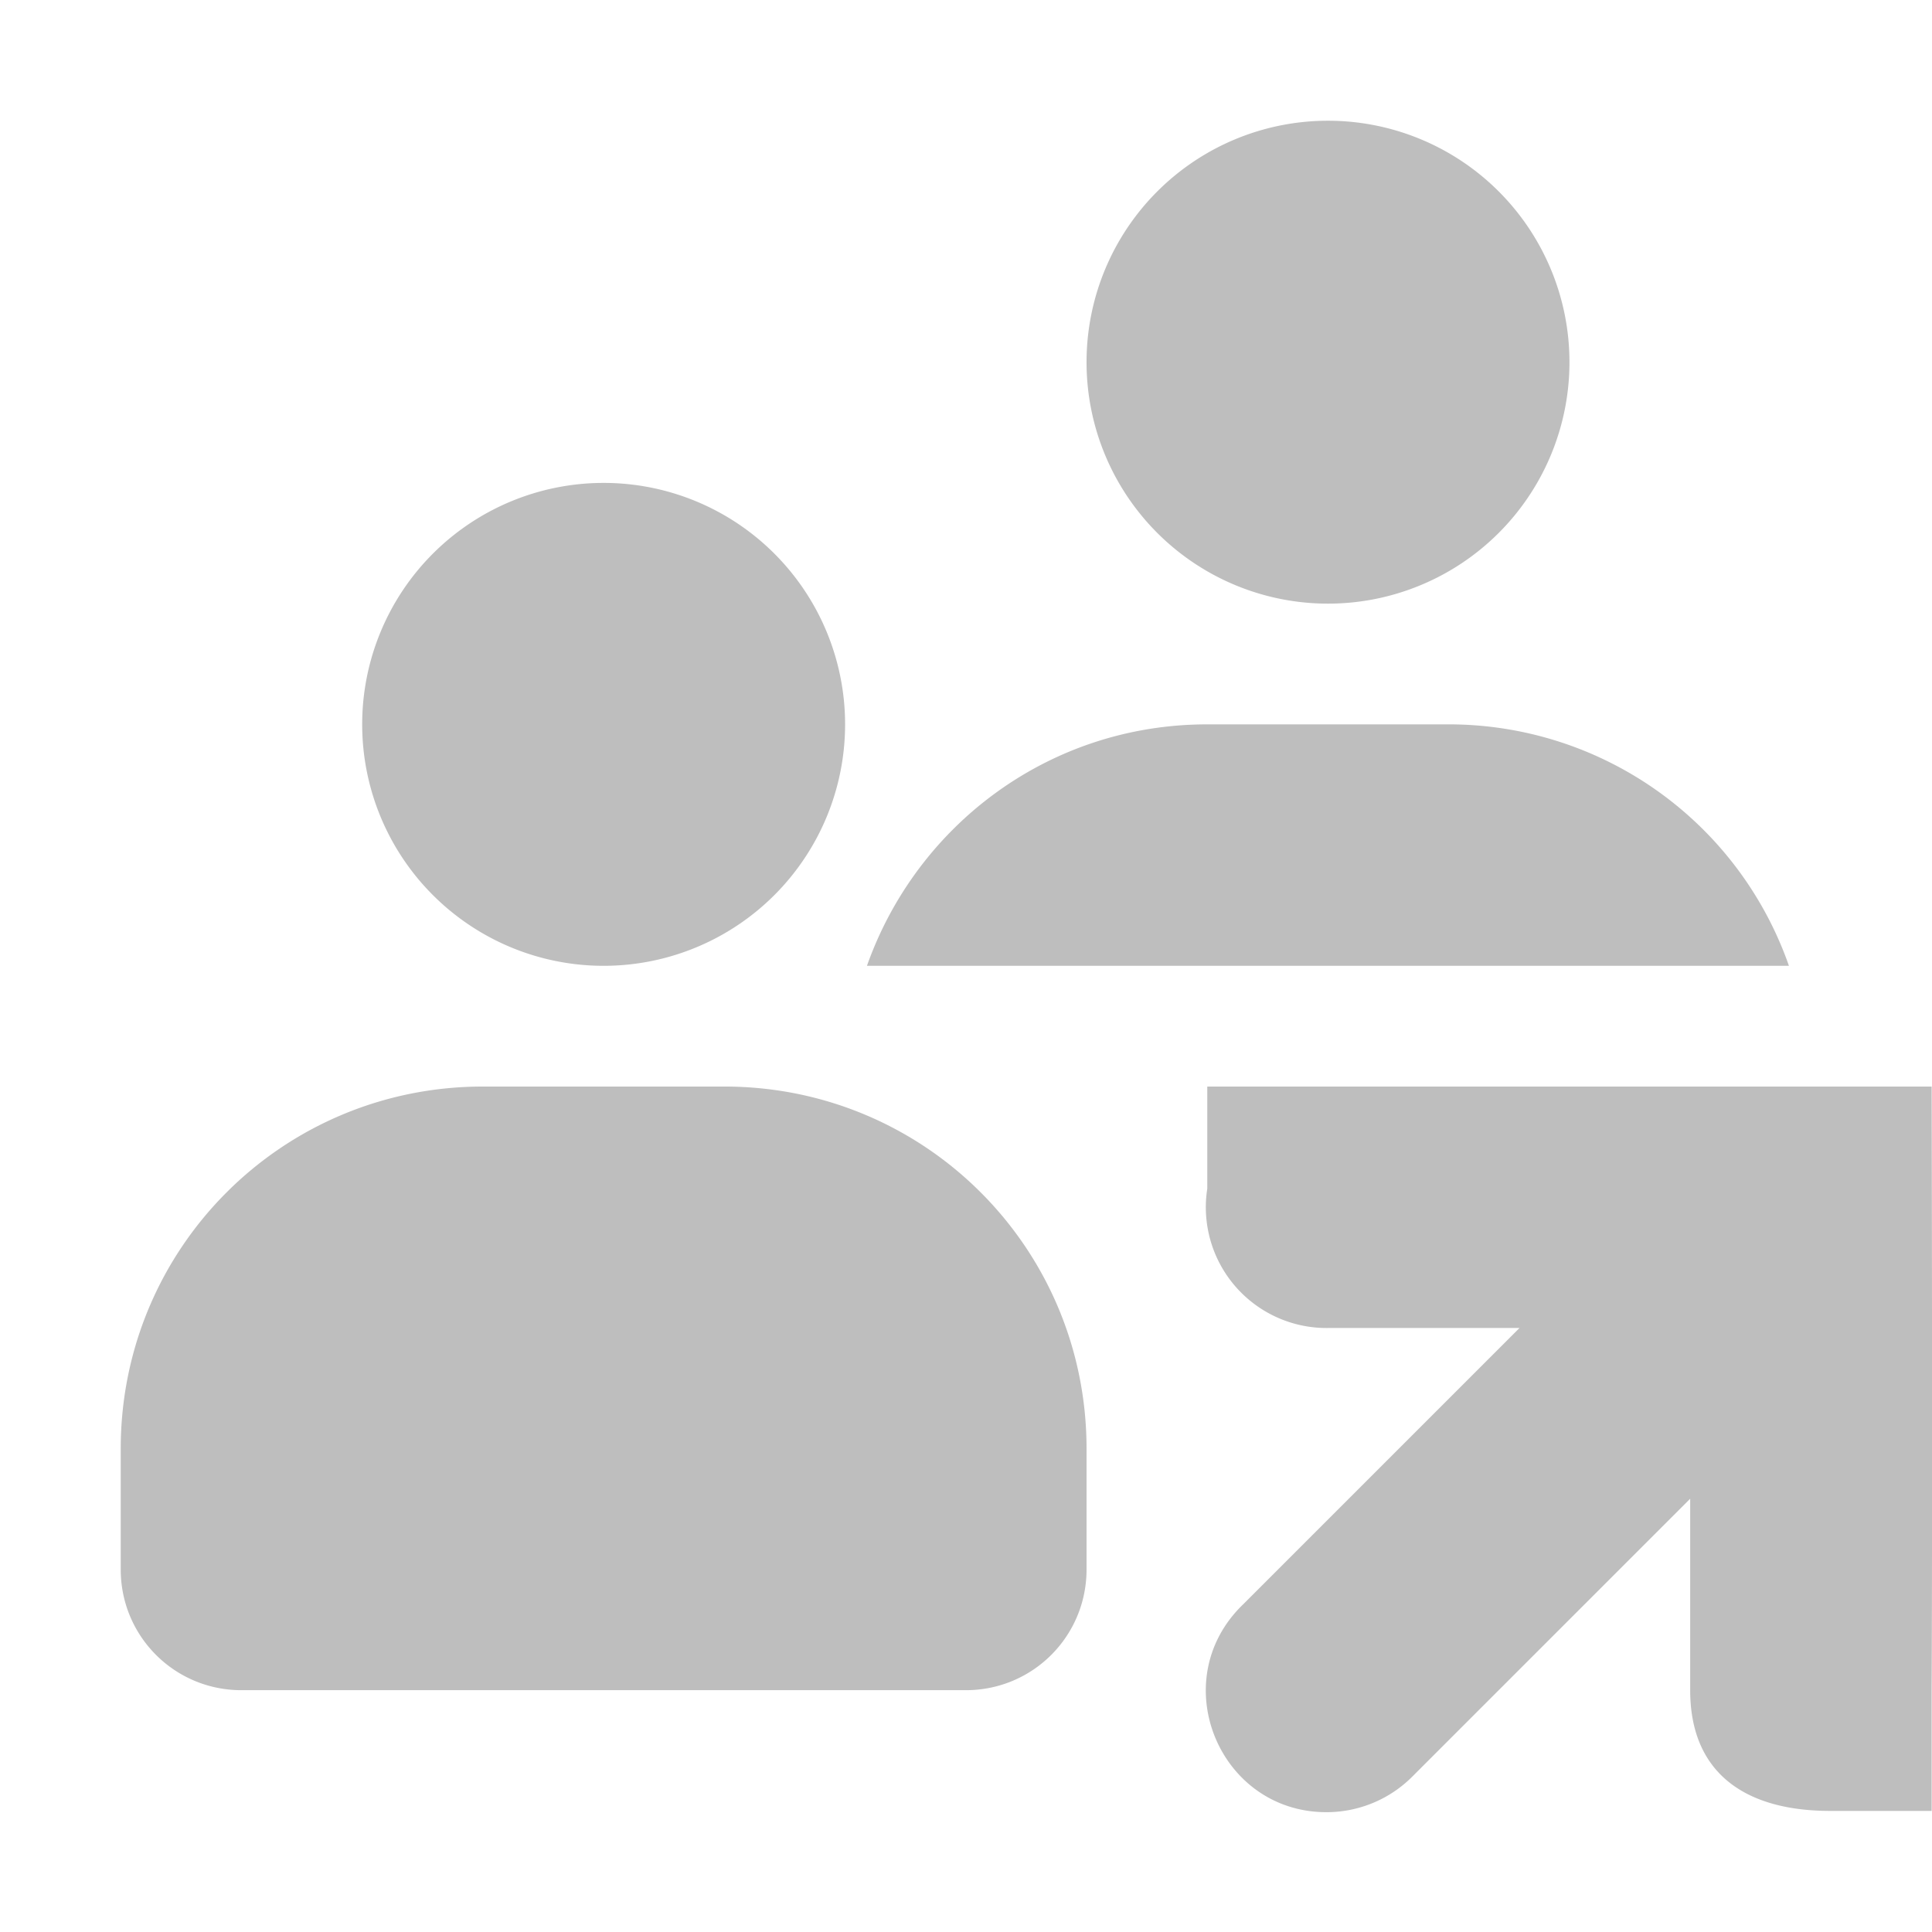 <?xml version="1.0" encoding="UTF-8" standalone="no"?>
<svg
   xmlns:dc="http://purl.org/dc/elements/1.1/"
   xmlns:cc="http://creativecommons.org/ns#"
   xmlns:rdf="http://www.w3.org/1999/02/22-rdf-syntax-ns#"
   xmlns:svg="http://www.w3.org/2000/svg"
   xmlns="http://www.w3.org/2000/svg"
   xmlns:sodipodi="http://sodipodi.sourceforge.net/DTD/sodipodi-0.dtd"
   xmlns:inkscape="http://www.inkscape.org/namespaces/inkscape"
   width="16.003"
   height="16"
   version="1.1"
   id="svg8"
   sodipodi:docname="system-switch-user-symbolic.svg"
   inkscape:version="0.92.4 (unknown)">
  <defs
     id="defs12" />
  <sodipodi:namedview
     pagecolor="#ffffff"
     bordercolor="#666666"
     borderopacity="1"
     objecttolerance="10"
     gridtolerance="10"
     guidetolerance="10"
     inkscape:pageopacity="0"
     inkscape:pageshadow="2"
     inkscape:window-width="1920"
     inkscape:window-height="1010"
     id="namedview10"
     showgrid="false"
     inkscape:zoom="14.75"
     inkscape:cx="0.13709335"
     inkscape:cy="8"
     inkscape:window-x="0"
     inkscape:window-y="32"
     inkscape:window-maximized="1"
     inkscape:current-layer="svg8" />
  <g
     fill="#2e3436"
     id="g6"
     style="fill:#bebebe;fill-opacity:1">
    <path
       d="M11 1a2 2 0 1 0 0 4 2 2 0 0 0 0-4zM5 4a2 2 0 1 0 0 4 2 2 0 0 0 0-4zm5 2c-1.31 0-2.407.835-2.819 2H14.818A2.985 2.985 0 0 0 12 6h-1zM4 9c-1.662 0-3 1.338-3 3v1c0 .554.446 1 1 1h6c.554 0 1-.446 1-1v-1c0-1.662-1.338-3-3-3z"
       style="marker:none;fill:#bebebe;fill-opacity:1"
       color="#bebebe"
       overflow="visible"
       id="path2" />
    <path
       d="M15.16 15H16v-1c.008-1.673 0-5 0-5h-6v.846A1 1 0 0 0 11 11h1.586l-1.643 1.643-.65.65c-.654.636-.185 1.744.726 1.717.26-.008.507-.117.688-.303l.628-.628L14 12.414V14c0 .681.449 1 1.16 1z"
       style="line-height:normal;font-variant-ligatures:normal;font-variant-position:normal;font-variant-caps:normal;font-variant-numeric:normal;font-variant-alternates:normal;font-feature-settings:normal;text-indent:0;text-align:start;text-decoration-line:none;text-decoration-style:solid;text-decoration-color:#000;text-transform:none;text-orientation:mixed;shape-padding:0;isolation:auto;mix-blend-mode:normal;marker:none;fill:#bebebe;fill-opacity:1"
       color="#000"
       font-weight="400"
       font-family="sans-serif"
       white-space="normal"
       overflow="visible"
       id="path4" />
  </g>
</svg>
